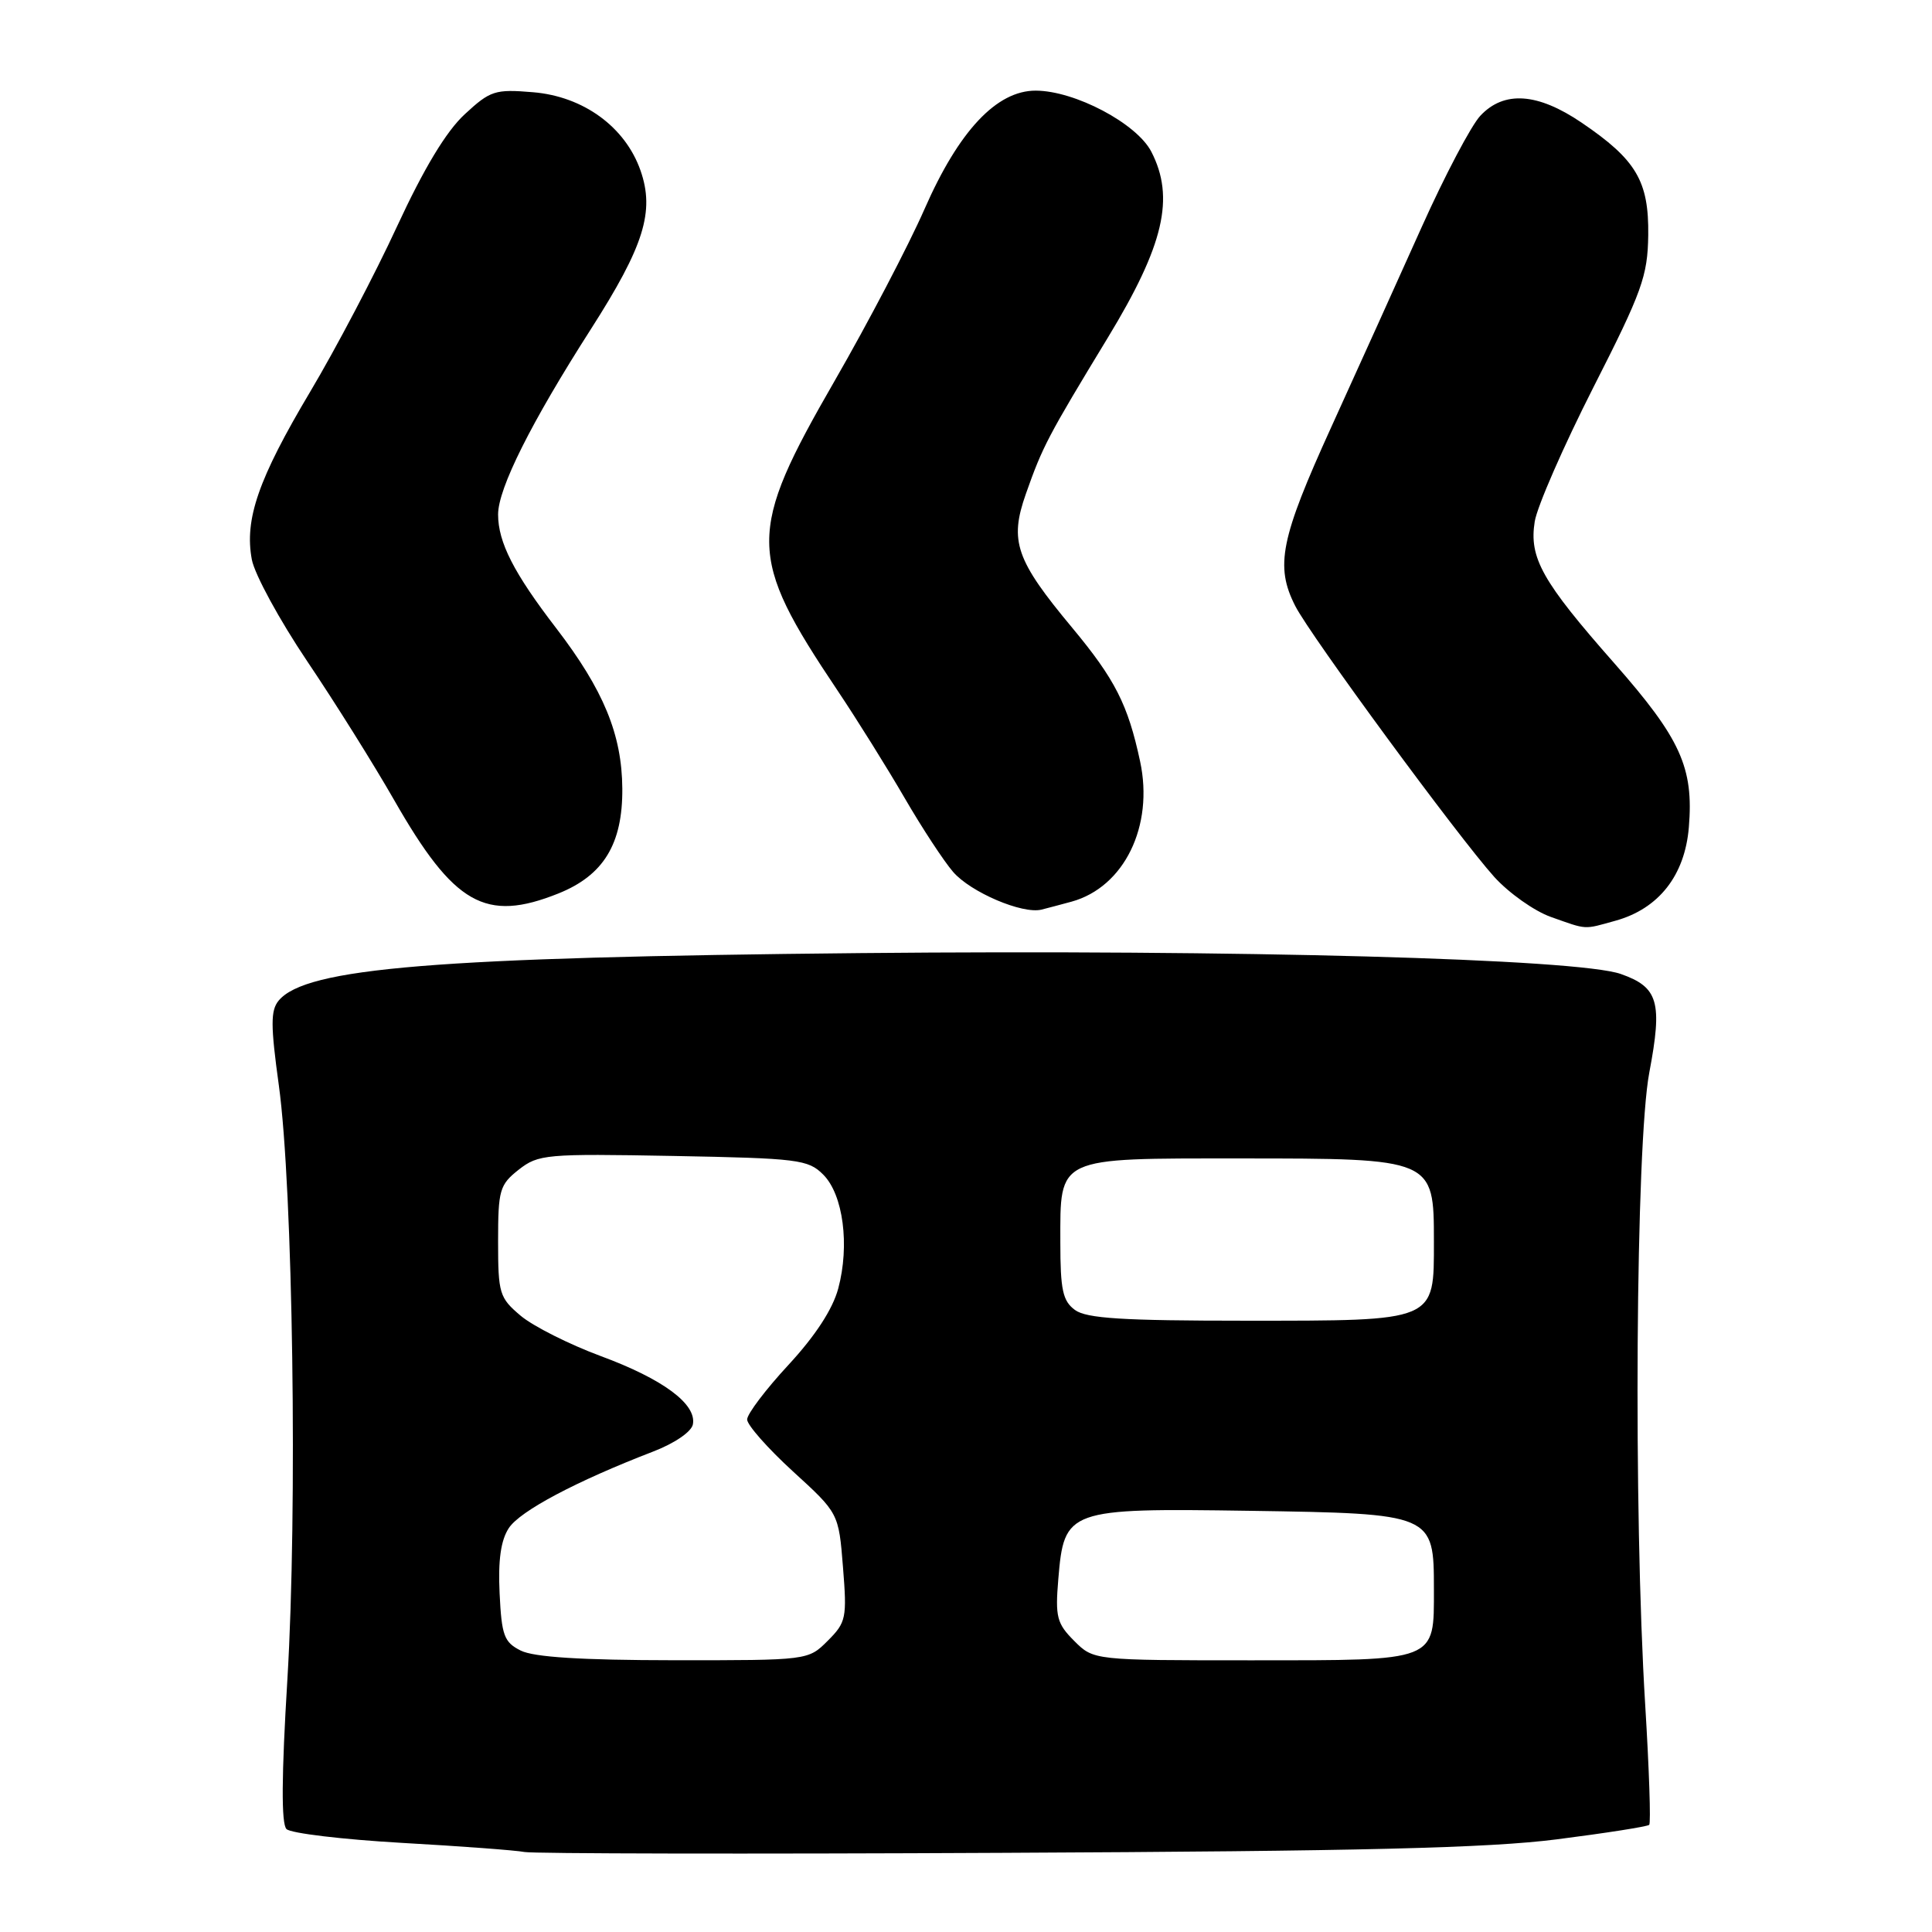 <?xml version="1.0" encoding="UTF-8" standalone="no"?>
<!DOCTYPE svg PUBLIC "-//W3C//DTD SVG 1.1//EN" "http://www.w3.org/Graphics/SVG/1.1/DTD/svg11.dtd" >
<svg xmlns="http://www.w3.org/2000/svg" xmlns:xlink="http://www.w3.org/1999/xlink" version="1.1" viewBox="0 0 256 256">
 <g >
 <path fill="currentColor"
d=" M 206.31 243.72 C 212.80 242.89 218.30 242.03 218.53 241.80 C 218.76 241.57 218.52 234.43 218.00 225.94 C 216.42 200.30 216.74 151.62 218.54 142.12 C 220.31 132.77 219.74 130.81 214.77 129.06 C 209.06 127.04 164.11 125.81 114.00 126.29 C 57.72 126.84 40.53 128.24 36.92 132.59 C 35.85 133.89 35.85 135.87 36.95 143.83 C 38.82 157.42 39.43 200.19 38.08 222.53 C 37.30 235.31 37.26 241.66 37.96 242.36 C 38.52 242.92 45.40 243.74 53.24 244.19 C 61.08 244.63 68.40 245.18 69.50 245.40 C 70.60 245.62 99.17 245.68 133.00 245.51 C 180.38 245.29 197.21 244.88 206.31 243.72 Z  M 214.06 122.00 C 219.79 120.41 223.25 116.01 223.78 109.63 C 224.44 101.71 222.69 97.87 213.91 87.89 C 204.33 77.02 202.59 73.92 203.36 69.10 C 203.68 67.12 207.17 59.13 211.12 51.35 C 217.60 38.61 218.32 36.59 218.40 31.16 C 218.49 24.00 216.82 21.17 209.57 16.25 C 203.73 12.29 199.29 11.99 196.15 15.34 C 194.94 16.63 191.44 23.27 188.38 30.09 C 185.32 36.92 179.93 48.83 176.41 56.57 C 169.66 71.40 168.93 75.00 171.63 80.30 C 173.63 84.23 193.19 110.85 198.00 116.20 C 199.93 118.33 203.30 120.72 205.50 121.50 C 210.39 123.23 209.77 123.19 214.06 122.00 Z  M 142.00 119.47 C 148.96 117.54 152.91 109.46 151.07 100.89 C 149.46 93.36 147.75 90.01 142.08 83.19 C 134.59 74.20 133.73 71.70 135.93 65.45 C 138.16 59.13 138.82 57.87 146.80 44.73 C 154.24 32.48 155.70 26.19 152.55 20.09 C 150.61 16.35 142.43 12.03 137.25 12.01 C 132.07 11.99 127.05 17.33 122.50 27.71 C 120.38 32.54 115.03 42.76 110.62 50.42 C 98.95 70.67 98.98 73.60 110.98 91.50 C 113.56 95.35 117.56 101.76 119.87 105.74 C 122.18 109.72 125.07 114.12 126.29 115.53 C 128.62 118.23 135.47 121.15 138.00 120.53 C 138.82 120.32 140.62 119.85 142.00 119.47 Z  M 73.99 118.39 C 79.97 115.99 82.51 111.84 82.46 104.50 C 82.41 97.32 79.98 91.43 73.70 83.24 C 68.08 75.93 66.00 71.85 66.00 68.17 C 66.00 64.72 70.37 55.99 78.31 43.59 C 85.34 32.60 86.77 28.02 84.87 22.59 C 82.84 16.81 77.30 12.77 70.62 12.22 C 65.60 11.80 64.97 12.00 61.58 15.14 C 59.13 17.40 56.19 22.27 52.61 30.00 C 49.69 36.33 44.51 46.18 41.10 51.91 C 34.23 63.45 32.37 68.82 33.37 74.15 C 33.74 76.11 37.04 82.17 40.70 87.61 C 44.37 93.05 49.55 101.33 52.22 106.00 C 60.16 119.89 64.32 122.26 73.99 118.39 Z  M 69.00 218.71 C 66.79 217.60 66.47 216.72 66.20 211.13 C 65.99 206.72 66.36 204.10 67.42 202.48 C 68.91 200.21 76.35 196.27 86.49 192.36 C 89.37 191.26 91.62 189.72 91.81 188.74 C 92.33 186.05 87.86 182.74 79.61 179.69 C 75.43 178.14 70.66 175.74 69.00 174.35 C 66.17 171.96 66.00 171.41 66.00 164.48 C 66.00 157.68 66.20 156.99 68.73 154.99 C 71.34 152.95 72.31 152.86 89.21 153.17 C 105.76 153.48 107.09 153.64 109.08 155.64 C 111.73 158.28 112.61 165.01 111.07 170.74 C 110.33 173.49 108.03 177.01 104.47 180.86 C 101.46 184.11 99.00 187.36 99.00 188.09 C 99.00 188.82 101.73 191.91 105.06 194.96 C 111.13 200.50 111.13 200.50 111.70 207.66 C 112.24 214.40 112.12 214.97 109.68 217.41 C 107.09 220.00 107.09 220.00 89.30 219.99 C 77.00 219.98 70.73 219.58 69.00 218.71 Z  M 142.34 217.43 C 140.04 215.13 139.81 214.26 140.23 209.26 C 141.00 199.99 141.44 199.83 165.58 200.19 C 189.94 200.56 190.00 200.59 190.00 210.58 C 190.00 220.22 190.57 220.00 165.88 220.00 C 144.91 220.00 144.91 220.00 142.34 217.43 Z  M 142.44 173.58 C 140.82 172.39 140.50 170.93 140.50 164.62 C 140.50 153.19 139.83 153.50 164.33 153.50 C 189.96 153.50 190.00 153.52 190.00 164.47 C 190.00 175.19 190.45 175.00 164.97 175.00 C 148.77 175.00 143.97 174.70 142.44 173.58 Z "/>
</g>
</svg>
